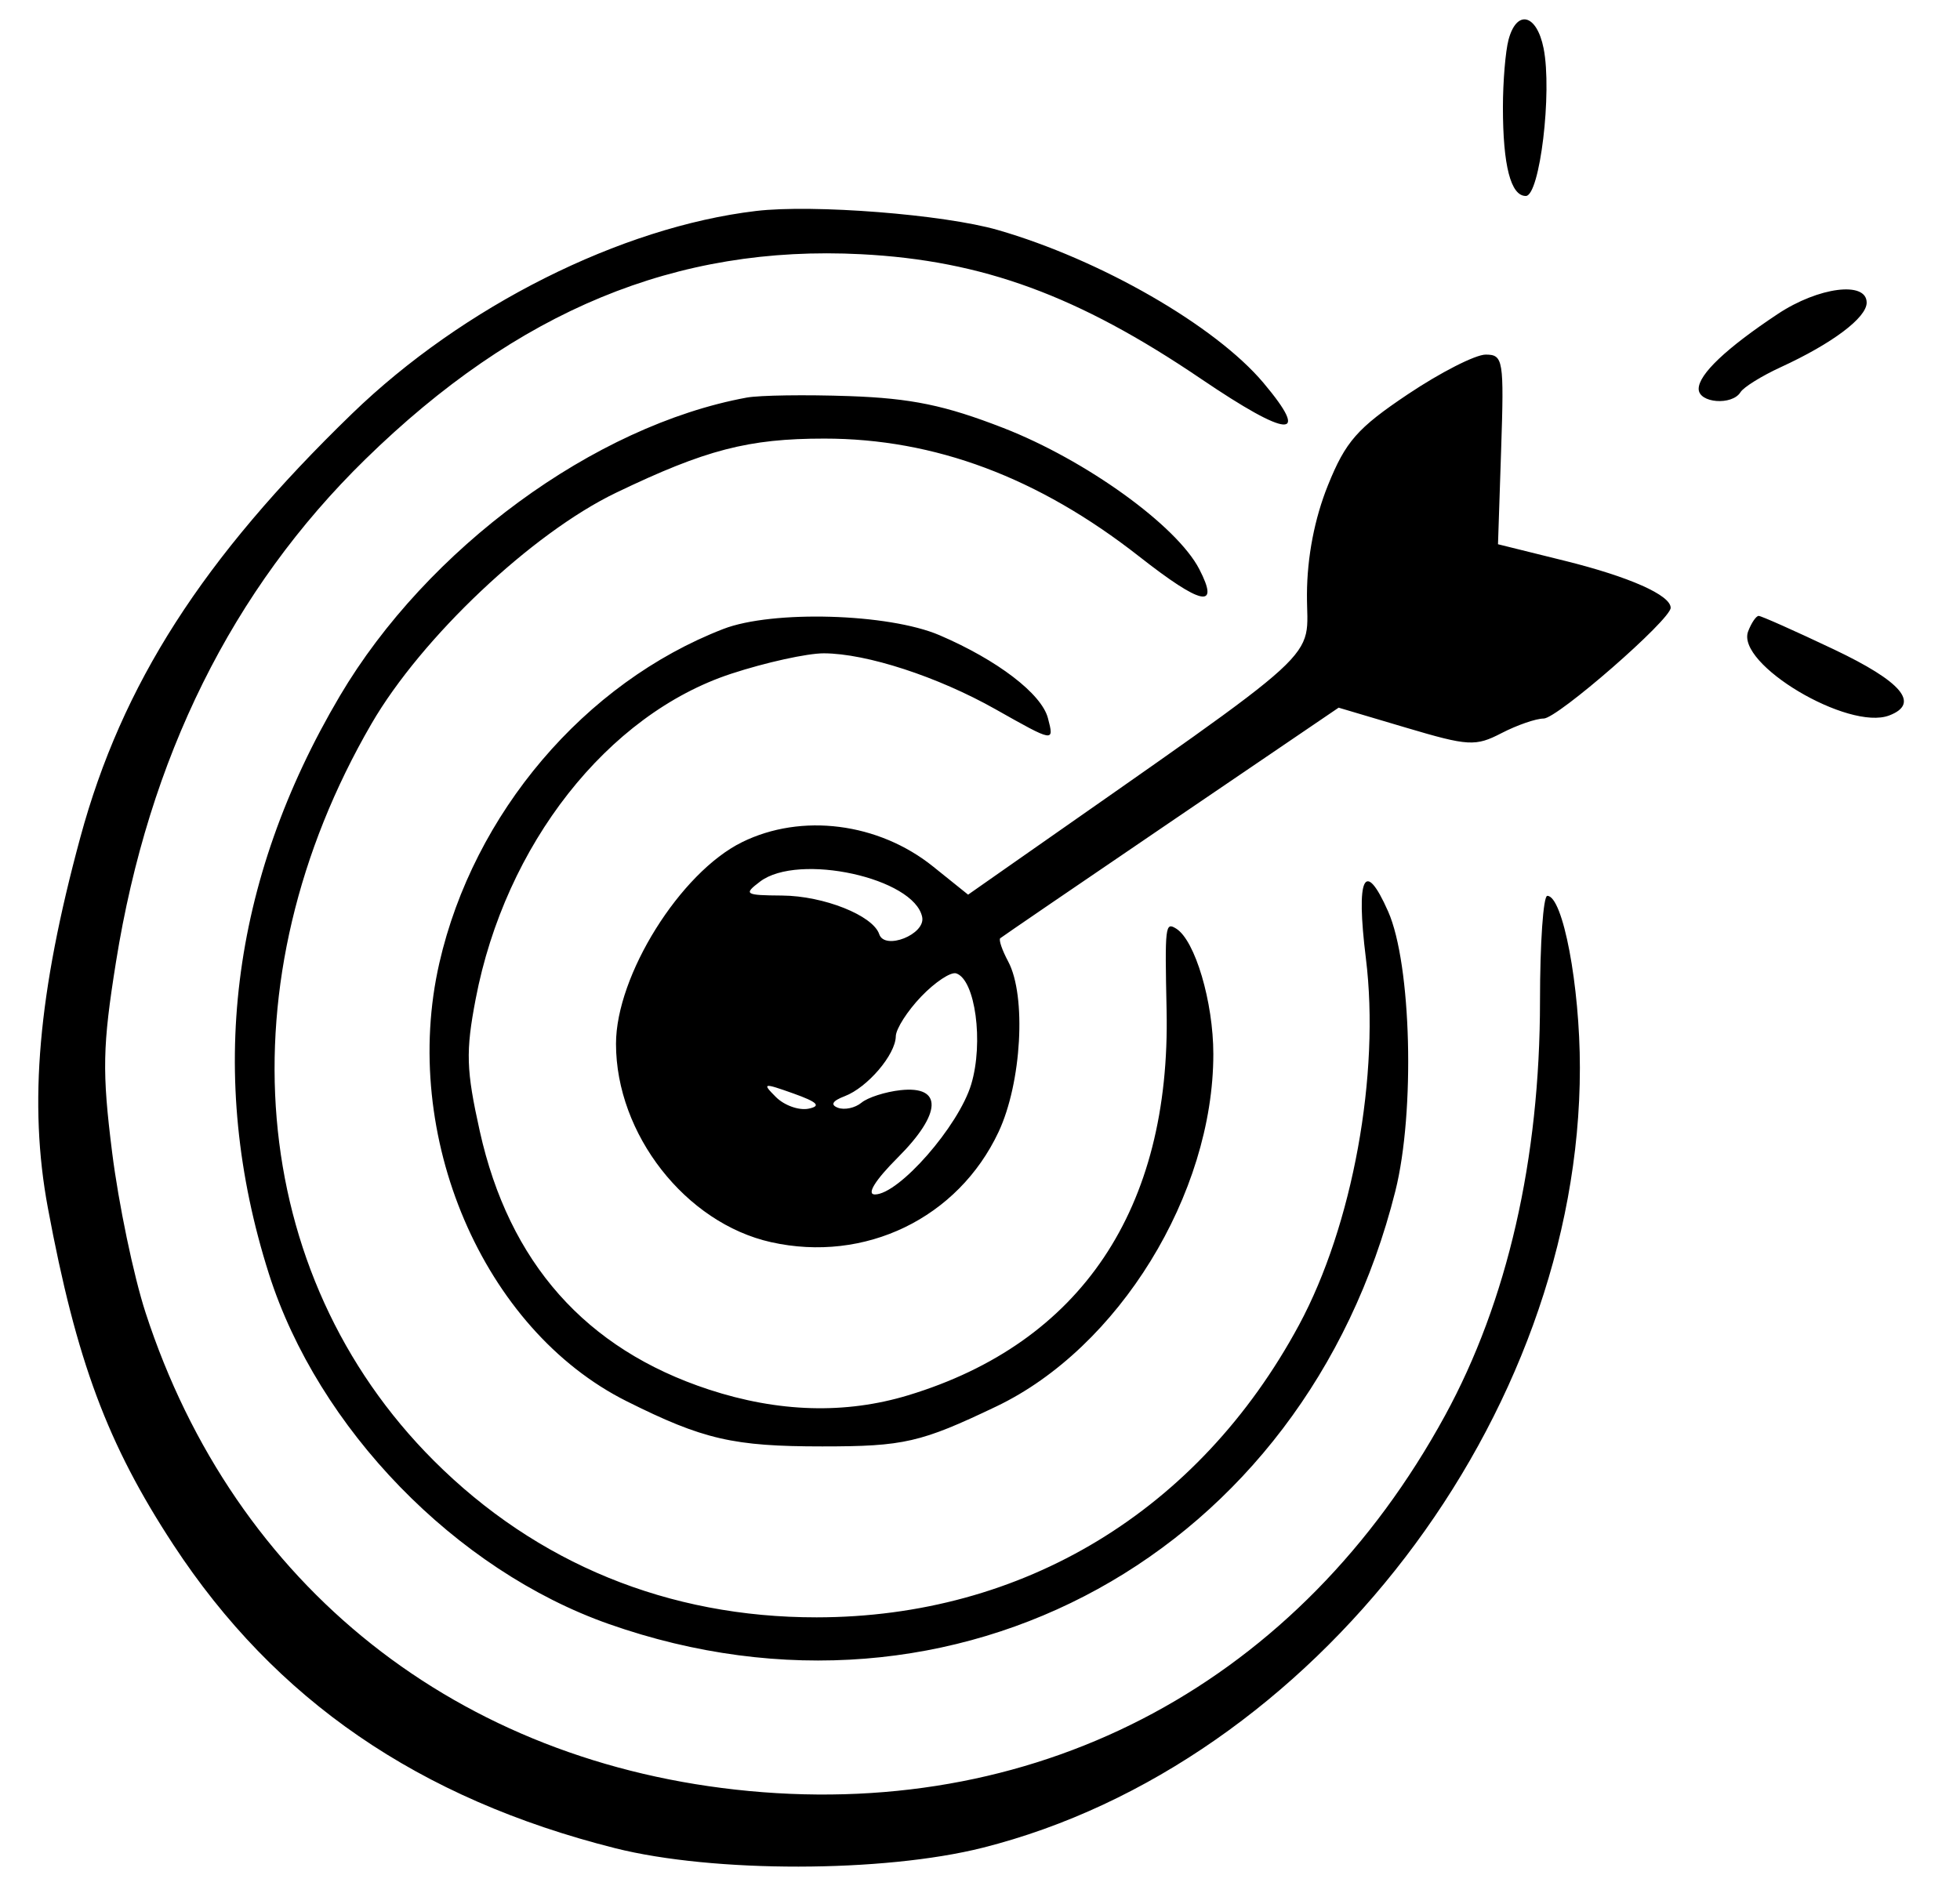 <svg xmlns="http://www.w3.org/2000/svg" width="210" height="204" viewBox="0 0 210 204" version="1.1">
    <path d="M 161.630 4.250 C 161.299 5.488, 161.027 8.750, 161.027 11.500 C 161.027 17.747, 161.867 21, 163.479 21 C 164.982 21, 166.323 9.865, 165.385 5.175 C 164.650 1.499, 162.509 0.971, 161.630 4.250 M 81 22.609 C 66.516 24.332, 49.608 32.816, 37.726 44.324 C 21.691 59.852, 13.055 73.325, 8.600 89.758 C 4.082 106.424, 3.047 118.264, 5.129 129.440 C 8.186 145.847, 11.501 154.745, 18.581 165.545 C 29.489 182.187, 44.870 192.753, 65.901 198.054 C 76.429 200.707, 94.656 200.686, 105.286 198.007 C 140.720 189.078, 169.273 151.786, 169.273 114.435 C 169.273 105.609, 167.453 96, 165.782 96 C 165.352 96, 165 101.063, 165 107.250 C 165 124.200, 161.506 139.456, 154.818 151.705 C 139.318 180.096, 111.852 194.912, 80.250 191.928 C 49.079 188.985, 25.122 169.985, 15.590 140.646 C 14.313 136.716, 12.705 129, 12.015 123.500 C 10.929 114.836, 10.984 112.107, 12.429 103.073 C 15.929 81.201, 24.872 63.172, 39.143 49.217 C 55.461 33.260, 72.481 26.222, 92.279 27.243 C 105.279 27.913, 115.510 31.667, 128.691 40.604 C 138.081 46.971, 140.498 47.122, 135.366 41.023 C 130.217 34.904, 117.891 27.811, 106.908 24.647 C 101.124 22.981, 87.130 21.880, 81 22.609 M 190.482 33.642 C 184.964 37.304, 182 40.111, 182 41.674 C 182 43.201, 185.584 43.482, 186.483 42.027 C 186.814 41.491, 188.753 40.287, 190.792 39.349 C 196.319 36.809, 200 34.043, 200 32.432 C 200 30.093, 194.843 30.749, 190.482 33.642 M 150.841 42.250 C 145.429 45.878, 144.175 47.305, 142.281 52 C 140.845 55.558, 140.051 59.677, 140.031 63.666 C 139.994 71.080, 142.887 68.436, 108.273 92.687 L 103.725 95.873 99.970 92.855 C 94.123 88.157, 85.872 87.107, 79.500 90.250 C 72.882 93.514, 66 104.531, 66 111.859 C 66 121.529, 73.448 131.062, 82.604 133.111 C 92.681 135.366, 102.645 130.541, 106.987 121.304 C 109.461 116.040, 109.988 106.715, 108.019 103.035 C 107.369 101.822, 106.987 100.701, 107.169 100.544 C 107.351 100.388, 115.583 94.764, 125.462 88.047 L 143.425 75.835 150.645 77.978 C 157.335 79.964, 158.086 80.007, 160.883 78.561 C 162.543 77.702, 164.572 77, 165.393 77 C 166.858 77, 179 66.411, 179 65.133 C 179 63.777, 174.578 61.813, 167.663 60.098 L 160.500 58.322 160.837 48.161 C 161.156 38.559, 161.065 38, 159.178 38 C 158.080 38, 154.328 39.913, 150.841 42.250 M 80 42.607 C 63.684 45.609, 45.759 58.757, 36.412 74.579 C 24.664 94.466, 22.096 115.386, 28.809 136.500 C 34.079 153.072, 48.829 168.265, 65.255 174.040 C 102.325 187.071, 139.770 166.446, 149.503 127.634 C 151.632 119.145, 151.224 103.318, 148.731 97.678 C 146.201 91.955, 145.258 93.937, 146.344 102.693 C 147.885 115.116, 144.926 131.337, 139.174 142 C 128.440 161.902, 109.630 173.301, 87.500 173.318 C 71.620 173.330, 57.506 167.553, 46.478 156.526 C 26.474 136.524, 23.818 105.113, 39.801 77.559 C 45.164 68.314, 57.012 57.124, 66.021 52.795 C 75.605 48.189, 80.181 47, 88.317 47 C 100.149 47, 111.249 51.157, 122.062 59.638 C 128.752 64.884, 130.723 65.299, 128.495 60.991 C 126.081 56.323, 116.332 49.297, 107.500 45.861 C 101.250 43.430, 97.641 42.683, 91 42.448 C 86.325 42.283, 81.375 42.354, 80 42.607 M 77.500 67.401 C 62.643 73.157, 50.746 87.152, 47.074 103.193 C 42.845 121.669, 51.735 142.462, 67.160 150.168 C 75.342 154.257, 78.564 155, 88.102 155 C 96.863 155, 98.642 154.591, 106.759 150.712 C 119.846 144.457, 130 127.962, 130 112.957 C 130 107.373, 128.041 100.761, 126.015 99.509 C 124.845 98.786, 124.799 99.176, 124.992 108.266 C 125.443 129.557, 115.816 143.904, 97.310 149.519 C 90.580 151.561, 83.410 151.355, 75.944 148.904 C 62.751 144.572, 54.541 135.312, 51.407 121.227 C 49.946 114.659, 49.885 112.699, 50.965 107.053 C 54.128 90.512, 65.099 76.547, 78.346 72.198 C 82.029 70.989, 86.495 70.005, 88.271 70.011 C 92.847 70.026, 100.474 72.512, 106.666 76.007 C 112.968 79.563, 112.960 79.562, 112.277 76.952 C 111.597 74.349, 106.860 70.726, 100.666 68.071 C 95.200 65.728, 82.748 65.368, 77.500 67.401 M 187.302 67.656 C 185.961 71.151, 198.041 78.349, 202.425 76.667 C 205.750 75.391, 203.784 73.054, 196.462 69.578 C 192.316 67.610, 188.702 66, 188.430 66 C 188.159 66, 187.651 66.745, 187.302 67.656 M 81.441 94.468 C 79.636 95.833, 79.802 95.939, 83.800 95.968 C 88.257 96.001, 93.534 98.103, 94.204 100.112 C 94.790 101.871, 99.173 100.128, 98.807 98.281 C 97.975 94.087, 85.551 91.359, 81.441 94.468 M 98.702 106.789 C 97.216 108.340, 95.990 110.260, 95.978 111.055 C 95.948 113.021, 92.942 116.542, 90.500 117.471 C 89.182 117.973, 88.938 118.396, 89.784 118.711 C 90.490 118.974, 91.620 118.730, 92.296 118.170 C 92.971 117.609, 94.852 117.004, 96.476 116.825 C 101.029 116.324, 100.913 119.322, 96.198 124.037 C 93.770 126.465, 92.816 128, 93.735 128 C 96.310 128, 102.719 120.671, 104.061 116.192 C 105.405 111.706, 104.494 104.976, 102.452 104.310 C 101.876 104.122, 100.189 105.237, 98.702 106.789 M 83.133 117.561 C 84.030 118.458, 85.604 119.019, 86.632 118.808 C 88.017 118.523, 87.595 118.101, 85.001 117.177 C 81.766 116.024, 81.625 116.053, 83.133 117.561"
          stroke="none" fill="#000" fill-rule="evenodd"/>
</svg>